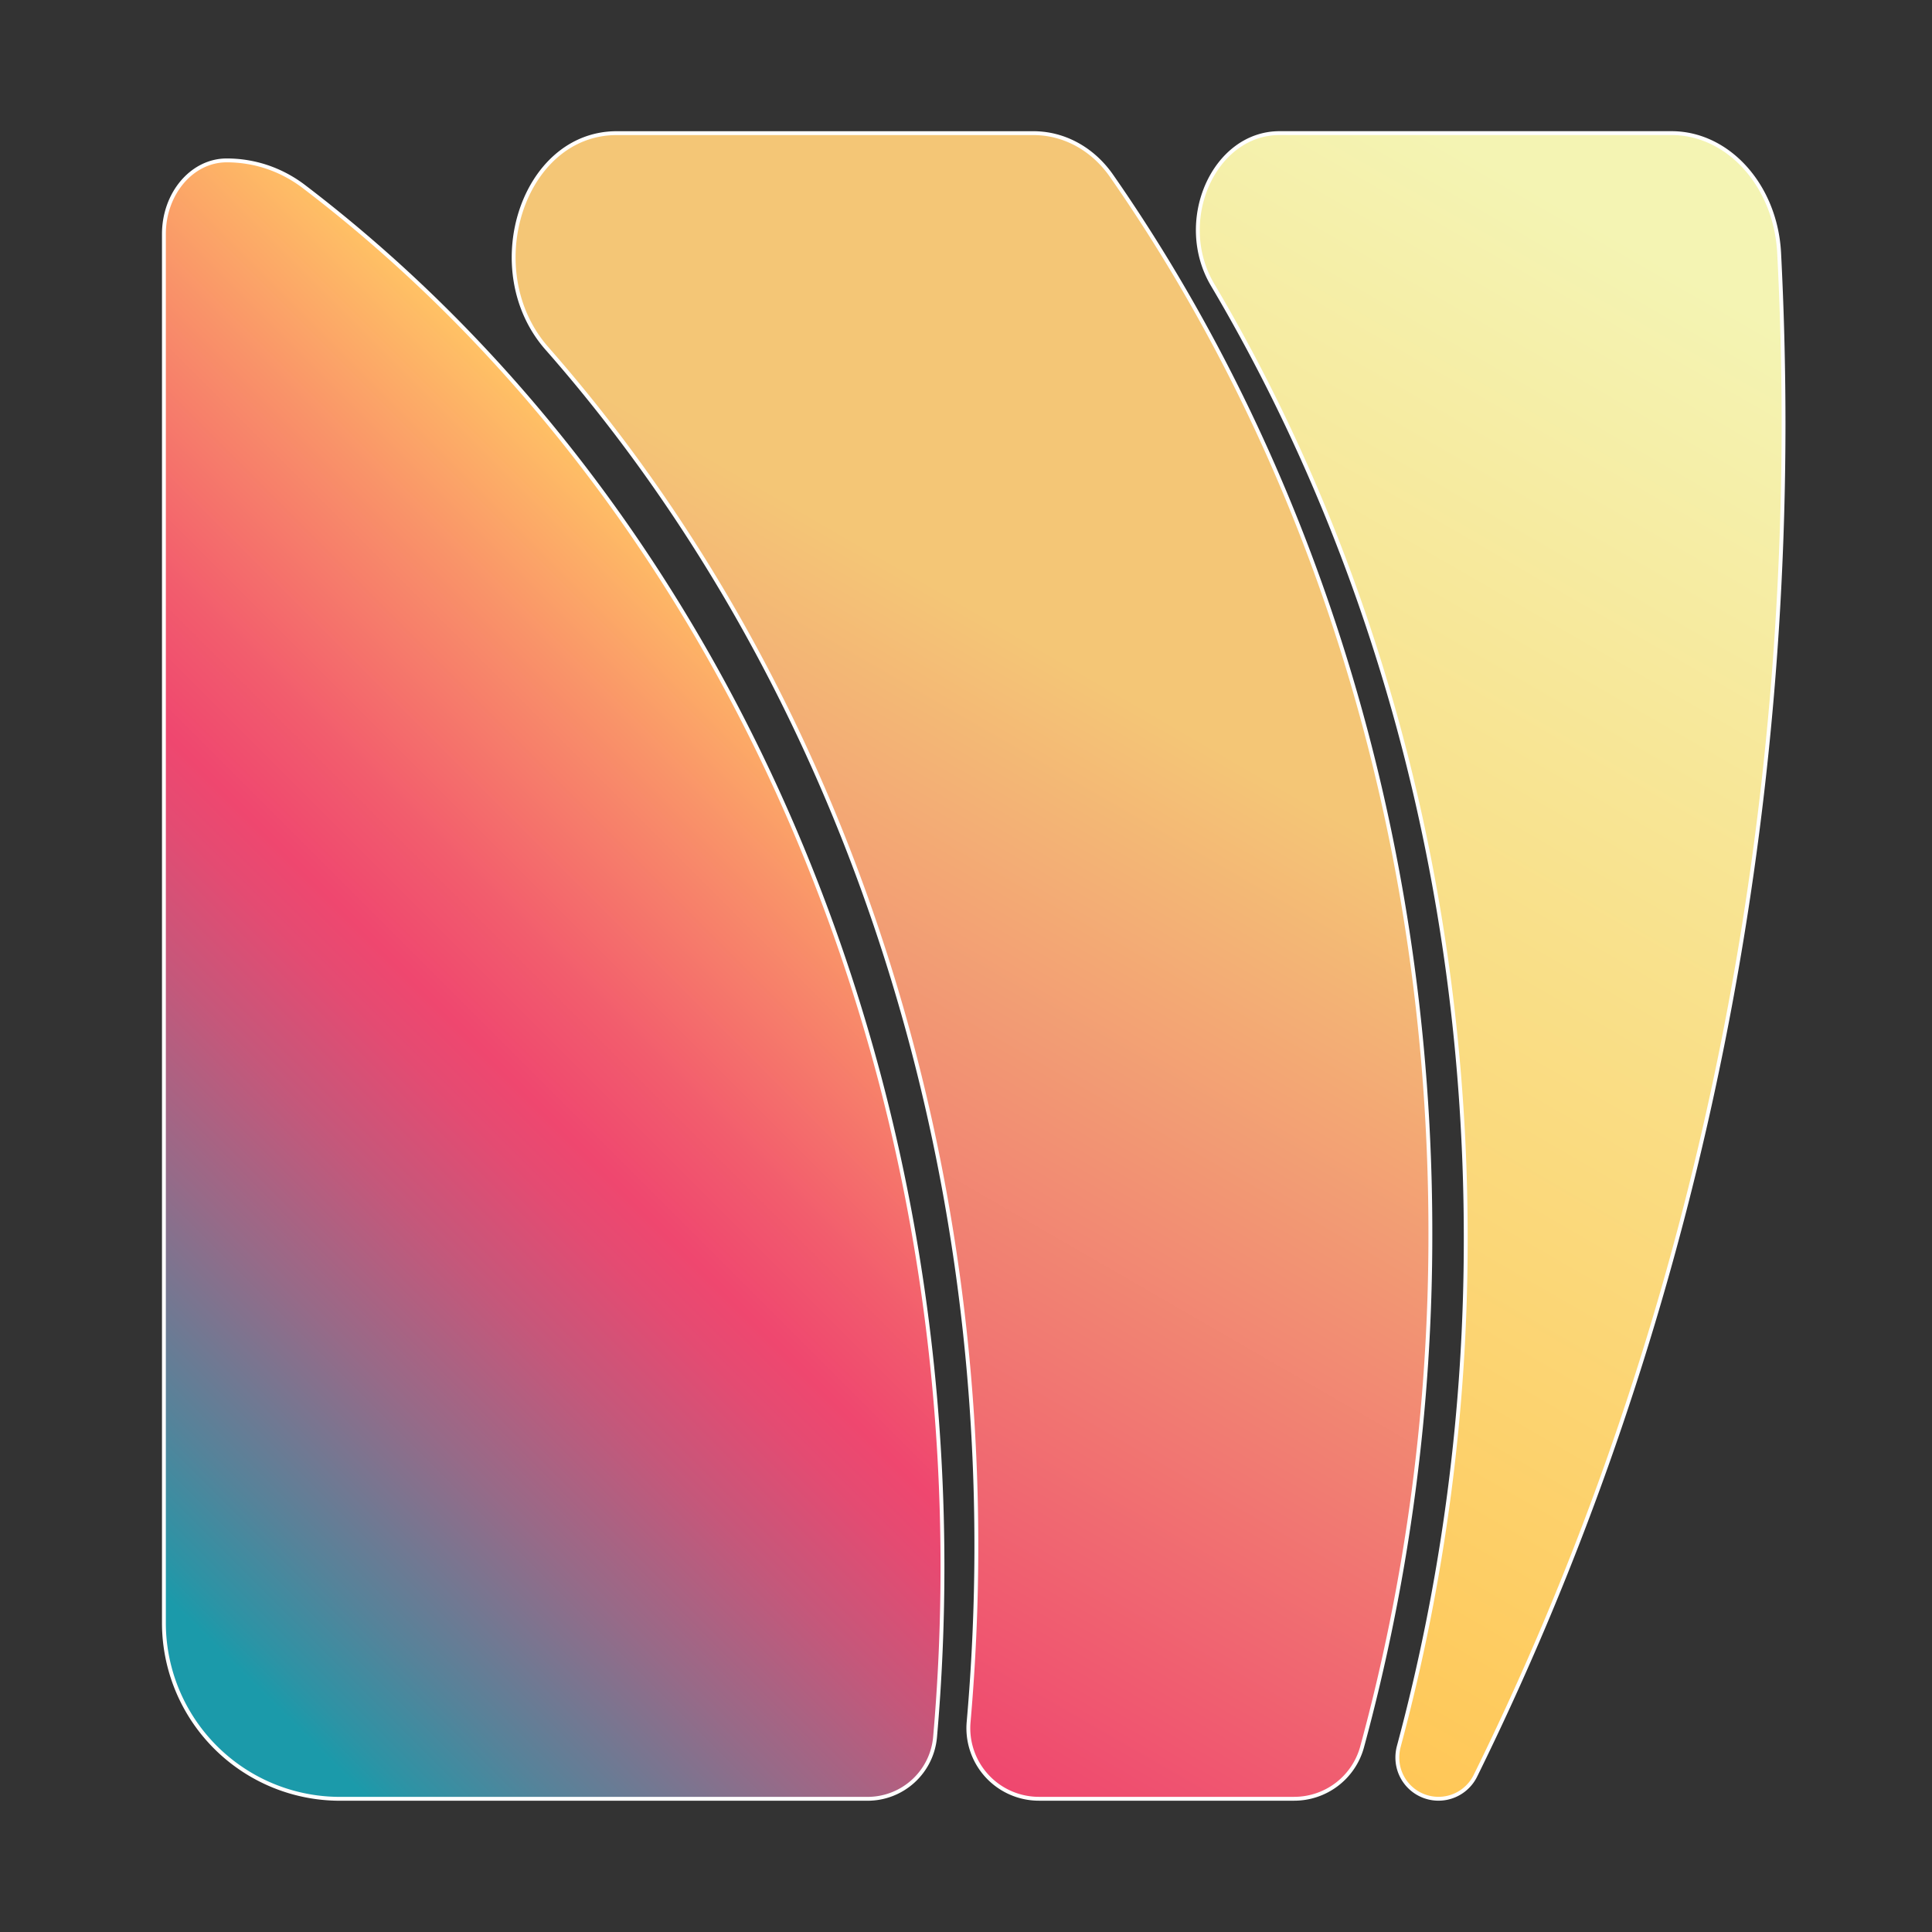 <svg id="Layer_1" data-name="Layer 1" xmlns="http://www.w3.org/2000/svg" xmlns:xlink="http://www.w3.org/1999/xlink" width="500" height="500" viewBox="0 0 500 500"><rect x="0" y="0" width="500" height="500" fill="#333333" stroke="none"/><defs><style>.cls-1,.cls-2,.cls-3{stroke:#fff;stroke-miterlimit:10;}.cls-1{fill:url(#linear-gradient);}.cls-2{fill:url(#linear-gradient-2);}.cls-3{fill:url(#linear-gradient-3);}</style><linearGradient id="linear-gradient" x1="-0.33" y1="396.08" x2="215.4" y2="180.35" gradientUnits="userSpaceOnUse"><stop offset="0.06" stop-color="#1b9aaa"/><stop offset="0.09" stop-color="#2d93a5"/><stop offset="0.17" stop-color="#55839a"/><stop offset="0.32" stop-color="#976a88"/><stop offset="0.44" stop-color="#c6577a"/><stop offset="0.53" stop-color="#e44b72"/><stop offset="0.58" stop-color="#ef476f"/><stop offset="0.67" stop-color="#f25c6d"/><stop offset="0.85" stop-color="#f99269"/><stop offset="1" stop-color="#ffc265"/></linearGradient><linearGradient id="linear-gradient-2" x1="260.95" y1="402.9" x2="465" y2="49.49" gradientUnits="userSpaceOnUse"><stop offset="0" stop-color="#ffc757"/><stop offset="0.92" stop-color="#f4f4b3"/></linearGradient><linearGradient id="linear-gradient-3" x1="156.84" y1="403.64" x2="345.9" y2="76.17" gradientUnits="userSpaceOnUse"><stop offset="0" stop-color="#ef476f"/><stop offset="0.69" stop-color="#f4c676"/></linearGradient></defs><title>Artboard 1</title><path class="cls-1" d="M243.91,405.47q0,22.26-1.91,44a17.53,17.53,0,0,1-17.44,16.06H88A45.55,45.55,0,0,1,42.42,420V60.59c0-10.53,7.28-19.08,16.24-19.08A32.8,32.8,0,0,1,69,43.17a33.27,33.27,0,0,1,9.5,5C178,123.88,243.91,255.61,243.91,405.47Z"/><path class="cls-2" d="M461.58,109.36c0,127.76-29.06,247.43-79.76,350.24a10.65,10.65,0,0,1-20.19-4.72A11.2,11.2,0,0,1,362,452a503.52,503.52,0,0,0,17.33-131.71c0-91.79-24.2-176.81-65.49-246.55-9.8-16.52.29-39.29,17.31-39.29H432.59c14.61,0,26.86,13.48,27.84,30.83Q461.56,87.15,461.58,109.36Z"/><path class="cls-3" d="M370.18,318.95a504.33,504.33,0,0,1-17.69,133.23,18.22,18.22,0,0,1-17.61,13.34h-66a18.27,18.27,0,0,1-18.2-19.89c1.31-14.93,2-30.12,2-45.46,0-122.07-42.69-232.18-111.14-310-17.7-20.12-6.33-55.71,18.06-55.71H267.46c7.78,0,15.25,3.93,20.21,11.05C339.22,119.57,370.18,214.89,370.18,318.95Z"/></svg>